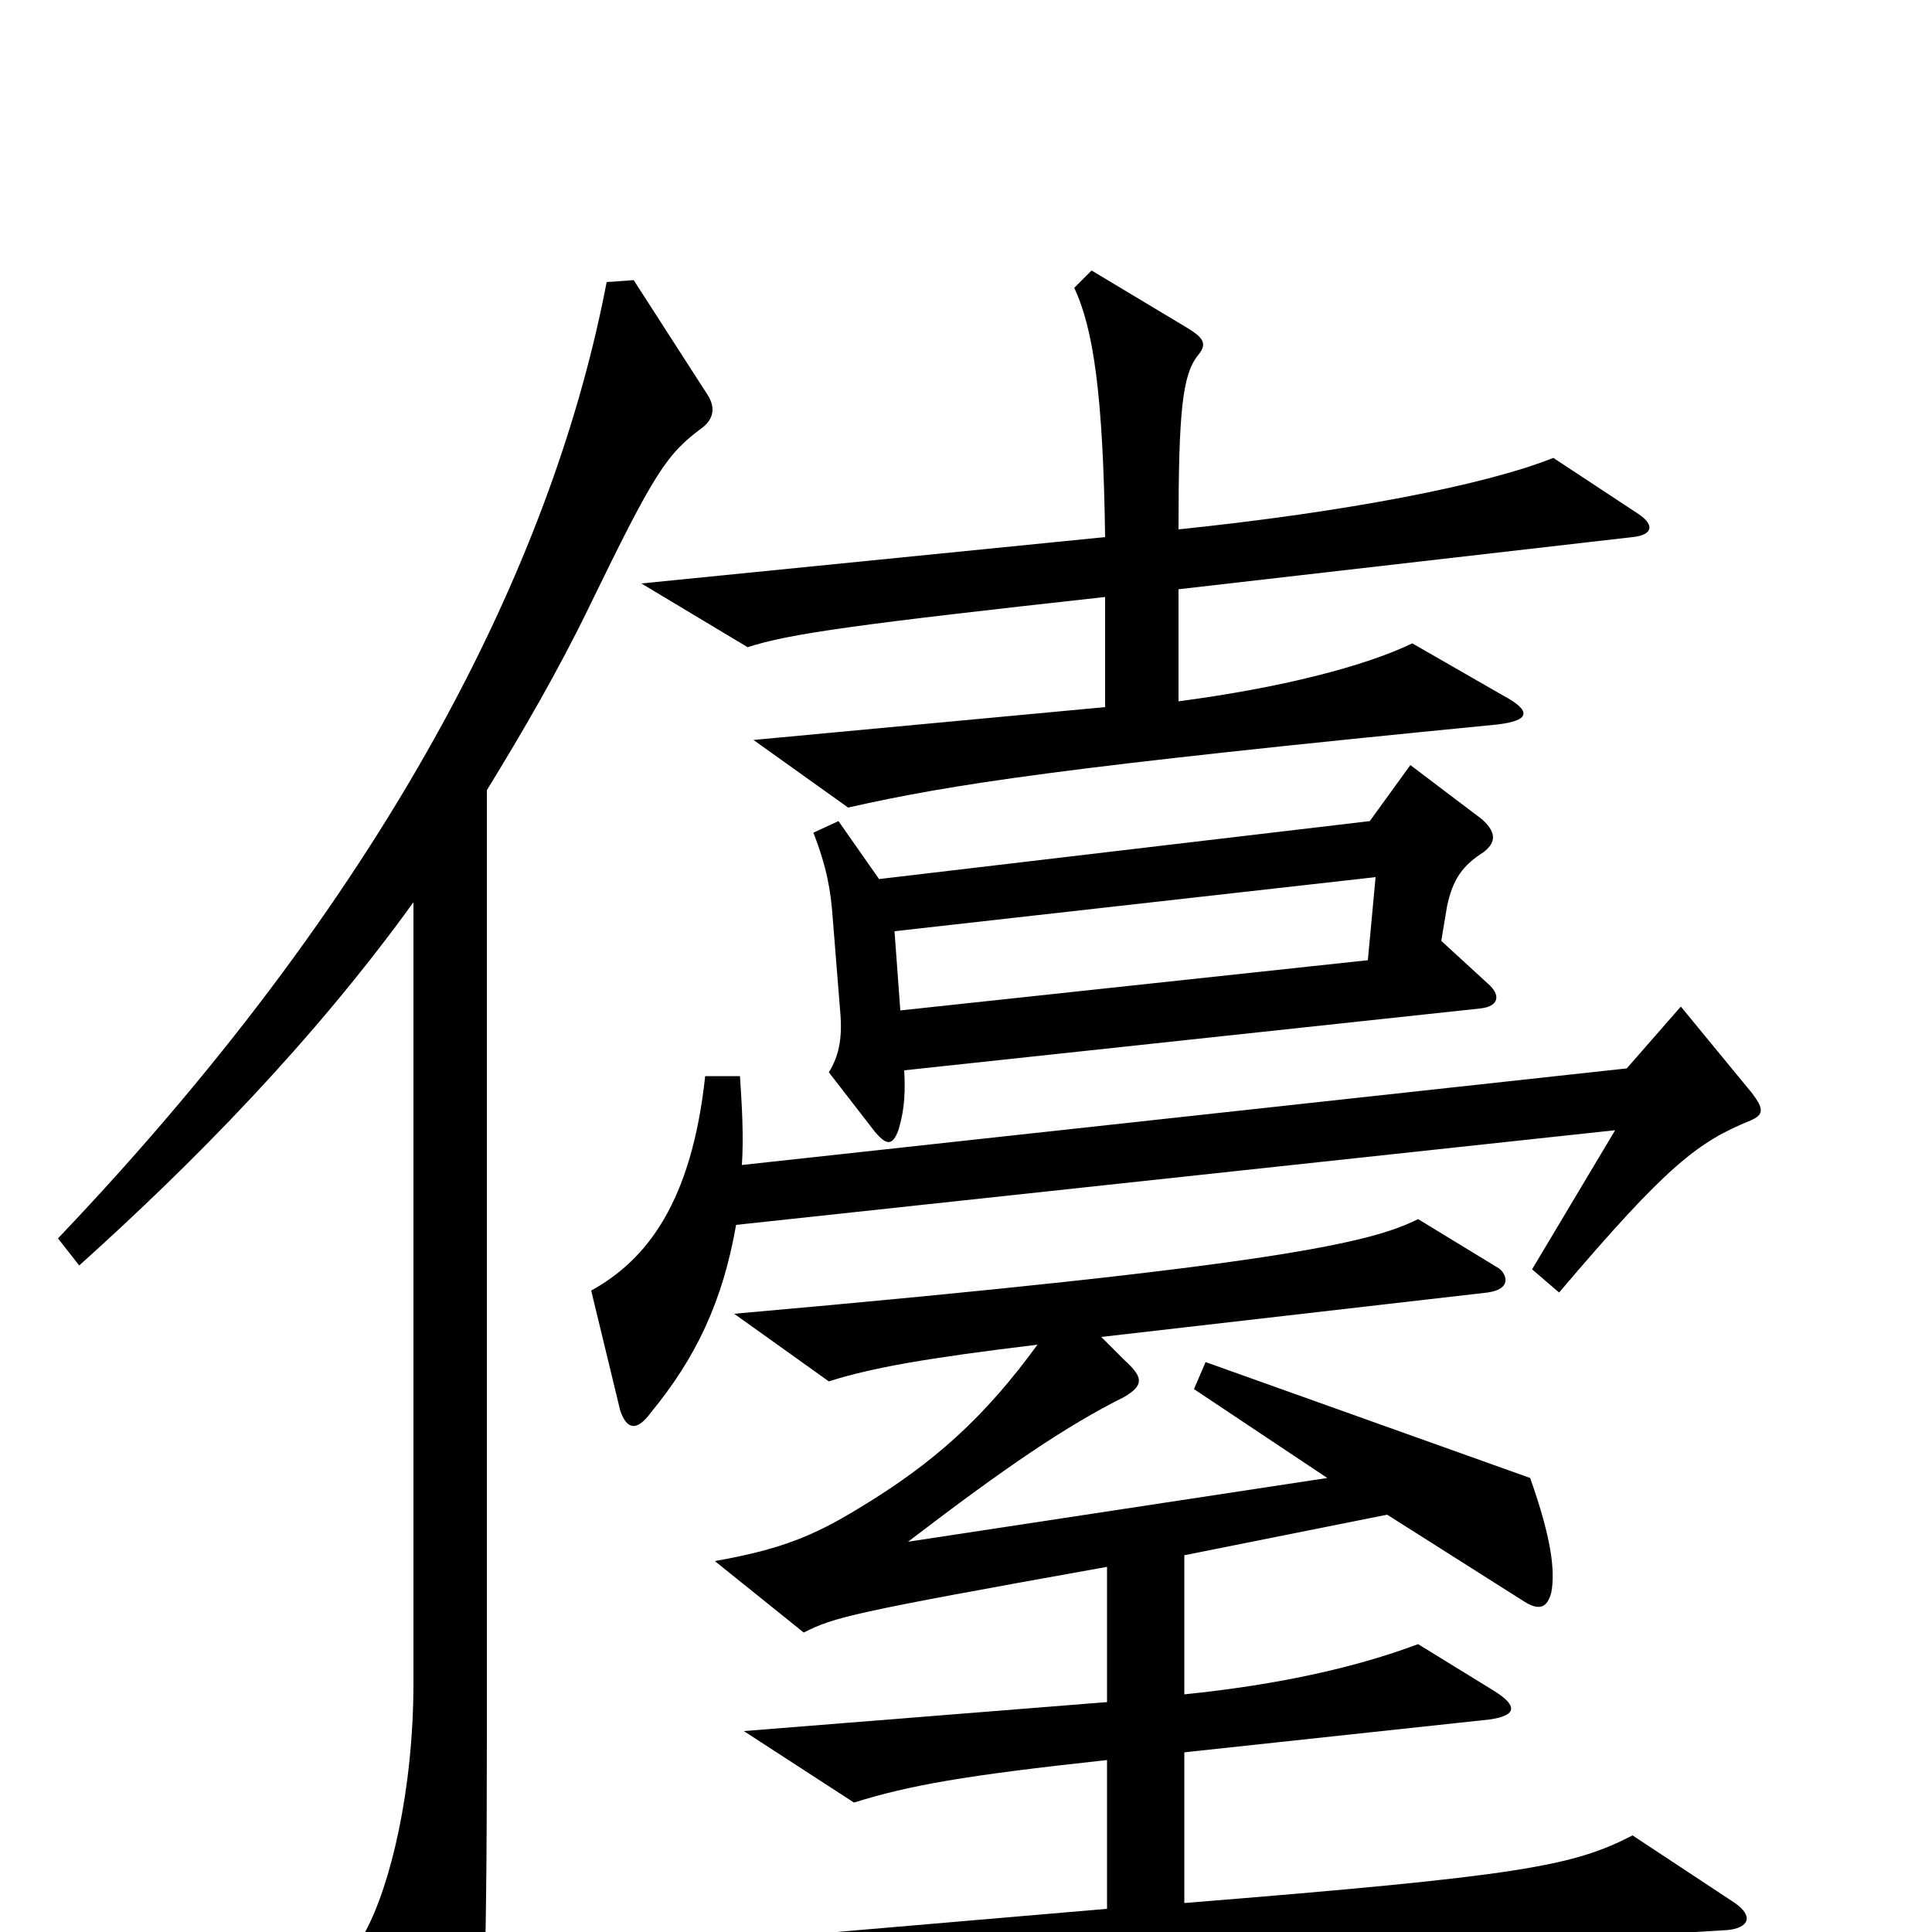 <svg xmlns="http://www.w3.org/2000/svg" viewBox="0 -1000 1000 1000">
	<path fill="#000000" d="M848 -734L804 -763C769 -749 697 -735 610 -726C610 -787 612 -806 620 -816C625 -822 623 -825 615 -830L565 -860L556 -851C566 -830 571 -795 572 -722L332 -698L387 -665C408 -672 445 -677 572 -691V-634L390 -617L439 -582C492 -594 550 -603 775 -625C792 -627 793 -632 778 -640L731 -667C706 -655 663 -644 610 -637V-695L845 -722C855 -723 857 -728 848 -734ZM770 -491L746 -513L749 -531C752 -545 757 -552 768 -559C773 -563 776 -568 767 -576L730 -604L709 -575L455 -545L434 -575L421 -569C428 -551 430 -539 431 -525L435 -475C436 -462 434 -453 429 -445L453 -414C459 -407 462 -407 465 -415C467 -422 469 -430 468 -446L766 -478C776 -479 777 -485 770 -491ZM366 -796L328 -855L314 -854C288 -718 209 -547 30 -359L41 -345C100 -398 162 -461 214 -533V-129C214 -73 202 -24 189 0L229 83C234 93 241 94 245 81C250 65 252 32 252 -102V-591C271 -622 289 -653 305 -686C339 -756 345 -765 364 -779C370 -784 370 -790 366 -796ZM907 -434L870 -479L842 -447L384 -397C385 -412 384 -428 383 -443H365C358 -378 335 -348 306 -332L321 -270C324 -261 329 -258 337 -269C360 -297 374 -326 381 -366L836 -415L793 -343L807 -331C863 -397 879 -409 906 -420C913 -423 913 -426 907 -434ZM898 -15L845 -50C814 -34 787 -29 613 -15V-93L771 -110C785 -112 786 -117 773 -125L734 -149C702 -137 662 -128 613 -123V-195L718 -216L789 -171C797 -166 801 -168 803 -176C805 -187 803 -204 792 -235L624 -295L618 -281L687 -235L470 -202C521 -241 552 -262 582 -277C592 -283 592 -287 582 -296L570 -308L770 -331C784 -333 779 -342 775 -344L734 -369C710 -357 663 -345 380 -320L429 -285C451 -292 479 -297 537 -304C510 -267 484 -243 444 -219C421 -205 404 -198 370 -192L416 -155C432 -163 439 -165 573 -189V-119L385 -104L442 -67C471 -76 499 -81 573 -89V-12L293 12L348 49C387 37 535 20 894 -1C905 -2 908 -8 898 -15ZM712 -546L708 -503L466 -477L463 -518Z"/>
</svg>